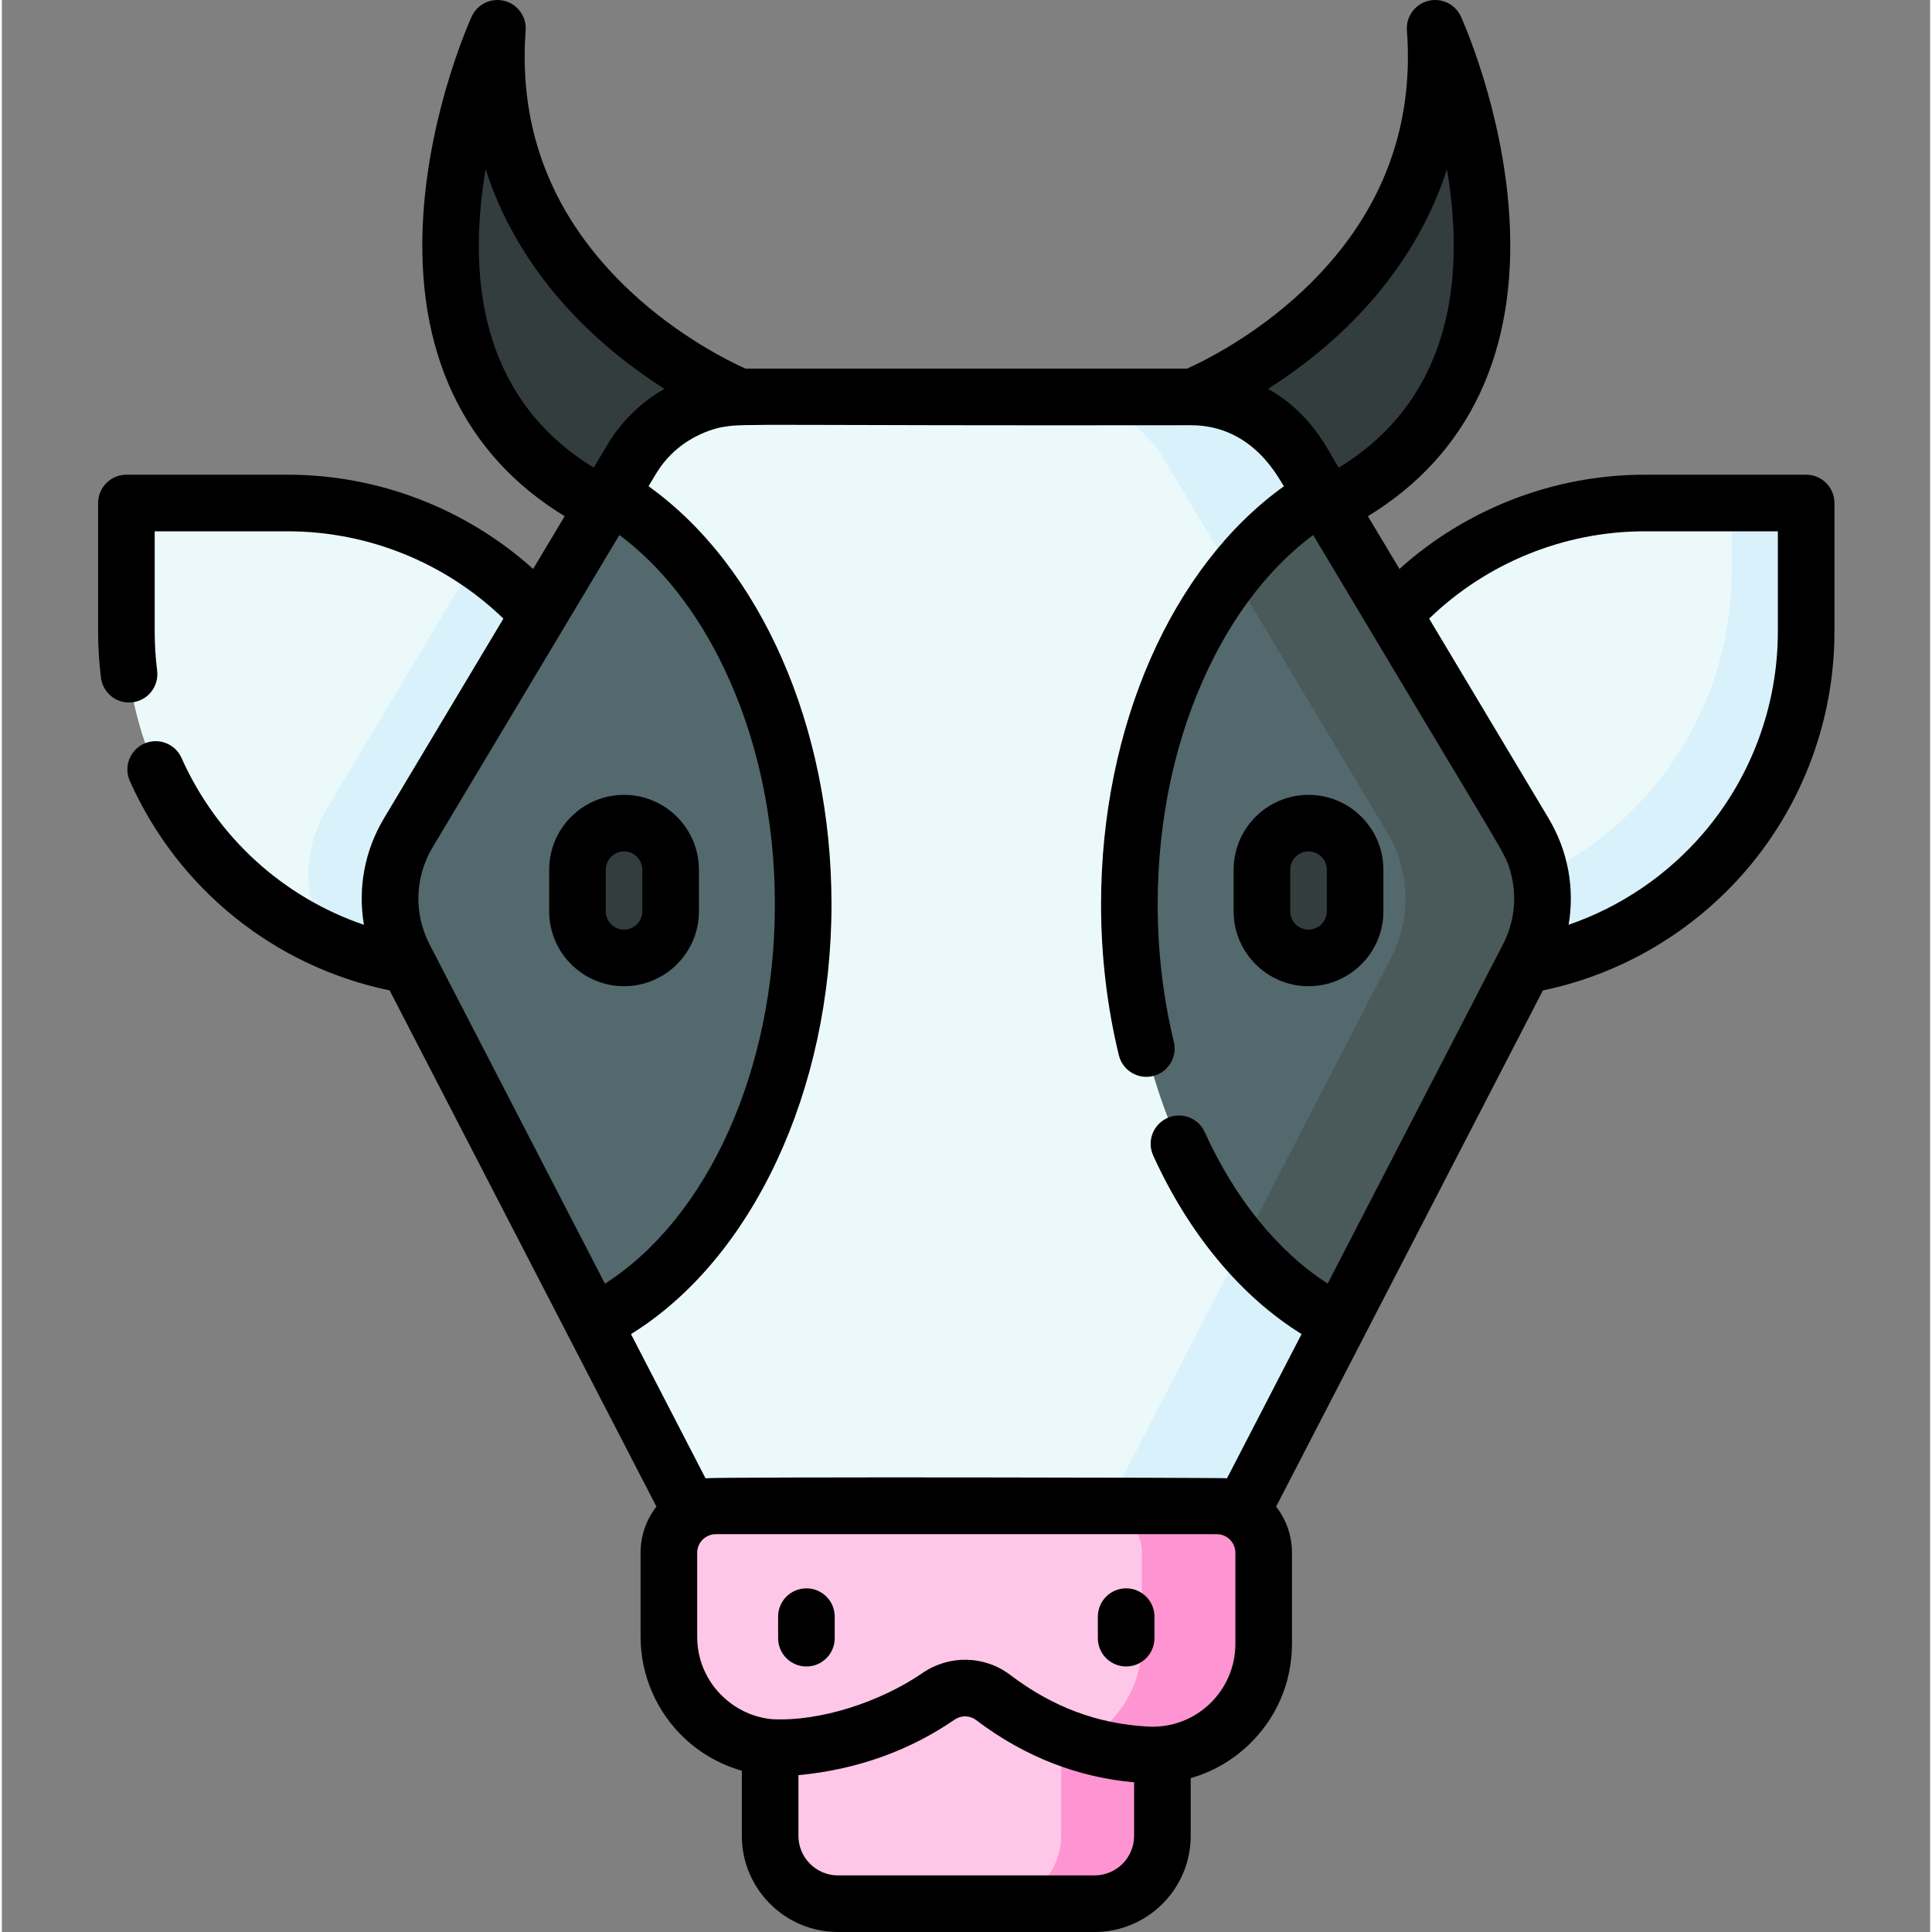 <svg xmlns="http://www.w3.org/2000/svg" width="511pt" height="511pt" viewBox="-25 0 511 512"><rect x="-25" y="0" width="511" height="512" fill="#808080" stroke="none"/><path fill="#ecf9fb" d="m140.395 257.016h-42.773c-49.496 0-89.621-40.125-89.621-89.621v-34.094h42.773c49.496 0 89.621 40.125 89.621 89.625zm0 0"/><path fill="#ecf9fb" d="m320.754 257.016h42.77c49.5 0 89.625-40.125 89.625-89.621v-34.094h-42.773c-49.496 0-89.621 40.125-89.621 89.625zm0 0"/><path fill="#d8f1fb" d="m433.434 133.305v17.938c0 49.496-40.125 89.621-89.621 89.621h-23.059v16.152h42.77c49.5 0 89.625-40.125 89.625-89.621v-34.09zm0 0"/><path fill="#d8f1fb" d="m100.559 148.395-39.469 65.996c-6.039 10.098-6.426 22.605-1.023 33.062l.902 1.746c11.191 5.023 23.594 7.816 36.652 7.816h42.773v-34.09c0-31.074-15.816-58.453-39.836-74.531zm0 0"/><path fill="#ffc7e7" d="m264.574 504.5h-68c-9.93 0-17.977-8.051-17.977-17.98v-49.387h103.953v49.387c0 9.93-8.051 17.98-17.977 17.98zm0 0"/><path fill="#ff94d2" d="m255.715 437.133v49.387c0 9.93-8.051 17.98-17.98 17.98h26.84c9.93 0 17.977-8.051 17.977-17.98v-49.387zm0 0"/><path fill="#ecf9fb" d="m290.078 105.191h-119.008c-11.961 0-23.043 6.281-29.18 16.547l-59.176 98.945c-6.039 10.098-6.426 22.605-1.023 33.059l77.164 149.297c5.84 11.293 17.488 18.387 30.203 18.387h83.031c12.715 0 24.367-7.094 30.203-18.387l77.164-149.297c5.402-10.453 5.016-22.961-1.023-33.059l-59.176-98.945c-6.141-10.266-17.219-16.547-29.18-16.547zm0 0"/><path fill="#d8f1fb" d="m378.43 220.684-59.172-98.945c-6.141-10.266-17.219-16.547-29.18-16.547h-36.277c11.961 0 23.039 6.281 29.18 16.547l59.172 98.945c6.043 10.098 6.43 22.605 1.023 33.059l-77.16 149.297c-5.84 11.293-17.492 18.387-30.207 18.387h36.277c12.715 0 24.367-7.094 30.207-18.387l77.16-149.297c5.406-10.453 5.02-22.961-1.023-33.059zm0 0"/><path fill="#54696e" d="m187.352 239.648c0 51.402-23.27 95.07-55.637 110.871l-50.02-96.781c-5.41-10.449-5.023-22.961 1.02-33.059l53.508-89.469c30 17.5 51.129 59.457 51.129 108.438zm0 0"/><path fill="#54696e" d="m379.453 253.738-50.02 96.781c-32.371-15.801-55.641-59.469-55.641-110.871 0-48.98 21.129-90.938 51.129-108.438l53.512 89.469c6.039 10.098 6.43 22.609 1.02 33.059zm0 0"/><path fill="#4a5959" d="m378.43 220.684-53.508-89.473c-8.742 5.098-16.723 12.289-23.652 21.109l40.883 68.363c6.043 10.098 6.43 22.605 1.023 33.062l-39.422 76.277c7.551 8.871 16.223 15.883 25.68 20.496l50.02-96.777c.801-1.551 1.461-3.148 2.008-4.773 3.141-9.34 2.113-19.684-3.031-28.285zm0 0"/><path fill="#ffc7e7" d="m278.465 465.059c-14.625-.754-28.246-5.703-40.777-15.211-4.238-3.215-10.074-3.316-14.461-.305-12.117 8.324-25.453 12.527-39.715 13.586-17.129 1.27-31.754-12.215-31.754-29.391v-22.242c0-6.859 5.562-12.422 12.426-12.422h132.781c6.859 0 12.422 5.562 12.422 12.422v24.121c0 16.844-14.102 30.305-30.922 29.441zm0 0"/><path fill="#ff94d2" d="m296.965 399.074h-32.289c6.859 0 12.422 5.562 12.422 12.422v24.121c0 11.539-6.617 21.488-16.195 26.332 5.68 1.762 11.535 2.797 17.562 3.105 16.82.867 30.922-12.594 30.922-29.438v-24.121c0-6.859-5.562-12.422-12.422-12.422zm0 0"/><path fill="#333d3d" d="m134.566 133.984 5.52-9.23c.008-.016.02-.031.027-.043l1.777-2.973c6.047-10.109 16.891-16.344 28.645-16.531l-.008-.02s-69.445-27.391-64.207-97.688c0 0-41.883 91.68 28.246 126.484zm0 0"/><path fill="#333d3d" d="m319.258 121.738 1.773 2.969c.012.016.02.031.031.047l5.52 9.23c70.129-34.805 28.242-126.484 28.242-126.484 5.238 70.293-64.203 97.688-64.203 97.688l-.008.02c11.754.188 22.598 6.422 28.645 16.531zm0 0"/><path d="m453.148 125.805h-42.773c-24.07 0-47.258 9-65.008 24.973l-8.359-13.977c26.797-16.336 39.727-43.676 37.48-79.578-1.77-28.332-12.387-51.852-12.84-52.84-1.508-3.305-5.168-5.051-8.688-4.145-3.52.902-5.883 4.199-5.613 7.82 1.984 26.609-7.242 49.77-27.422 68.832-13.047 12.324-26.773 18.98-30.848 20.801h-117c-4.094-1.828-17.812-8.484-30.852-20.801-20.18-19.062-29.406-42.223-27.422-68.832.27-3.625-2.098-6.918-5.613-7.82-3.52-.902-7.18.844-8.688 4.145-.453.988-11.07 24.508-12.84 52.84-2.246 35.902 10.684 63.242 37.48 79.578l-8.359 13.977c-17.75-15.973-40.938-24.973-65.008-24.973h-42.777c-4.141 0-7.5 3.355-7.5 7.5v34.09c0 4.074.254 8.184.762 12.211.516 4.109 4.262 7.027 8.379 6.508 4.109-.516 7.02-4.266 6.504-8.375-.426-3.414-.645-6.891-.645-10.344v-26.59h35.273c21.348 0 41.875 8.371 57.137 23.137l-31.633 52.891c-5.188 8.676-6.98 18.652-5.324 28.254-21.367-7.297-38.934-23.16-48.348-44.227-1.688-3.781-6.125-5.48-9.906-3.789-3.781 1.691-5.477 6.125-3.789 9.906 12.801 28.648 38.359 49.164 68.848 55.492l70.707 136.801c-2.633 3.379-4.207 7.621-4.207 12.227v22.246c0 10.23 4.301 20.094 11.801 27.059 4.305 3.996 9.477 6.871 15.039 8.465v17.258c0 14.047 11.43 25.477 25.477 25.477h68c14.047 0 25.477-11.43 25.477-25.477v-15.309c5.664-1.602 10.898-4.57 15.316-8.77 7.43-7.055 11.52-16.586 11.52-26.828v-24.121c0-4.605-1.57-8.852-4.203-12.227l70.703-136.797c20.934-4.359 39.992-15.629 53.996-32.008 15.004-17.551 23.266-39.949 23.266-63.07v-34.094c0-4.141-3.359-7.496-7.5-7.496zm-291.68 265.953-19.75-38.207c32.059-19.828 53.137-64.41 53.137-113.902 0-47.086-18.812-89.57-48.484-110.789.344-.57 1.445-2.414 1.957-3.27 6.582-11.008 18.133-12.516 18.031-12.473 5.316-.98 11-.27 123.719-.43 16.93 0 23.535 14.852 24.699 16.168-29.672 21.223-48.484 63.707-48.484 110.793 0 13.656 1.586 27.113 4.711 39.996.977 4.023 5.031 6.496 9.059 5.52 4.023-.977 6.496-5.031 5.52-9.055-2.844-11.727-4.285-23.996-4.285-36.461 0-22.586 4.691-44.293 13.574-62.777 7.176-14.938 16.645-26.93 27.637-35.09l14.895 24.906c.004.008.012.02.016.027 36.281 60.852 36.008 59.34 37.41 64.434 1.734 6.289 1.098 13.09-2.035 19.145l-46.453 89.875c-13.141-8.465-24.543-22.461-32.578-40.148-1.711-3.773-6.16-5.441-9.93-3.73-3.77 1.715-5.441 6.16-3.727 9.934 9.453 20.816 23.246 37.348 39.324 47.32l-19.75 38.211c-1.422-.188-135.242-.402-138.211.004zm-73.113-141.465c-4.219-8.148-3.969-17.793.797-25.762l34.578-57.812c.004-.008.012-.02.016-.027l14.895-24.906c10.992 8.16 20.461 20.148 27.637 35.09 8.883 18.484 13.574 40.191 13.574 62.777 0 43.914-17.836 83.148-45.035 100.535zm269.605-205.43c5.418 32.156-.633 61.898-28.656 79.062-2.43-3.352-6.312-13.832-18.762-20.875 22-13.969 39.508-33.676 47.418-58.188zm-254.773 0c7.91 24.516 25.418 44.219 47.418 58.188-6.141 3.473-11.379 8.527-15.152 14.84-.18.301-3.844 6.426-3.613 6.035-28.023-17.168-34.07-46.918-28.652-79.062zm171.863 441.66c0 5.773-4.699 10.477-10.477 10.477h-68c-5.777 0-10.48-4.699-10.48-10.477v-16.086c15.664-1.484 29.523-6.566 41.379-14.711 1.742-1.199 4.023-1.16 5.684.098 13.168 9.988 27.371 15.223 41.895 16.512zm26.836-50.906c0 12.566-10.473 22.578-23.039 21.949-13.41-.688-25.391-5.168-36.625-13.691-6.82-5.176-16.16-5.379-23.242-.512-11.051 7.59-27.035 12.941-39.98 12.234-4.734-.48-9.16-2.473-12.73-5.789-4.52-4.195-7.008-9.902-7.008-16.066v-22.246c0-2.746 2.27-4.922 4.922-4.922 135.059 0 132.855-.004 133.129.012 2.555.184 4.574 2.316 4.574 4.914zm143.762-268.223c0 19.551-6.984 38.488-19.668 53.324-9.602 11.23-22.008 19.621-35.785 24.355 1.652-9.598-.137-19.57-5.324-28.242l-31.633-52.891c15.262-14.766 35.789-23.137 57.137-23.137h35.273zm0 0"/><path d="m188.207 420.926c-4.145 0-7.5 3.359-7.5 7.5v5.707c0 4.145 3.355 7.5 7.5 7.5 4.141 0 7.5-3.355 7.5-7.5v-5.707c0-4.141-3.359-7.5-7.5-7.5zm0 0"/><path d="m272.941 420.926c-4.141 0-7.5 3.359-7.5 7.5v5.707c0 4.145 3.359 7.5 7.5 7.5s7.5-3.355 7.5-7.5v-5.707c0-4.141-3.359-7.5-7.5-7.5zm0 0"/><path fill="#333d3d" d="m139.879 253.855c-6.816 0-12.344-5.527-12.344-12.344v-11.023c0-6.816 5.527-12.344 12.344-12.344 6.82 0 12.344 5.527 12.344 12.344v11.023c0 6.816-5.523 12.344-12.344 12.344zm0 0"/><path fill="#333d3d" d="m321.27 253.855c-6.82 0-12.348-5.527-12.348-12.344v-11.023c0-6.816 5.527-12.344 12.348-12.344 6.816 0 12.344 5.527 12.344 12.344v11.023c0 6.816-5.527 12.344-12.344 12.344zm0 0"/><path d="m139.879 261.355c-10.941 0-19.844-8.902-19.844-19.844v-11.023c0-10.941 8.902-19.844 19.844-19.844 10.945 0 19.844 8.902 19.844 19.844v11.023c0 10.941-8.898 19.844-19.844 19.844zm0-35.715c-2.672 0-4.844 2.176-4.844 4.848v11.023c0 2.672 2.172 4.844 4.844 4.844s4.844-2.172 4.844-4.844v-11.023c0-2.672-2.172-4.848-4.844-4.848zm0 0"/><path d="m321.27 261.355c-10.945 0-19.848-8.902-19.848-19.844v-11.023c0-10.941 8.902-19.844 19.848-19.844 10.941 0 19.844 8.902 19.844 19.844v11.023c0 10.941-8.902 19.844-19.844 19.844zm0-35.715c-2.672 0-4.848 2.176-4.848 4.848v11.023c0 2.672 2.176 4.844 4.848 4.844s4.844-2.172 4.844-4.844v-11.023c0-2.672-2.172-4.848-4.844-4.848zm0 0"/></svg>